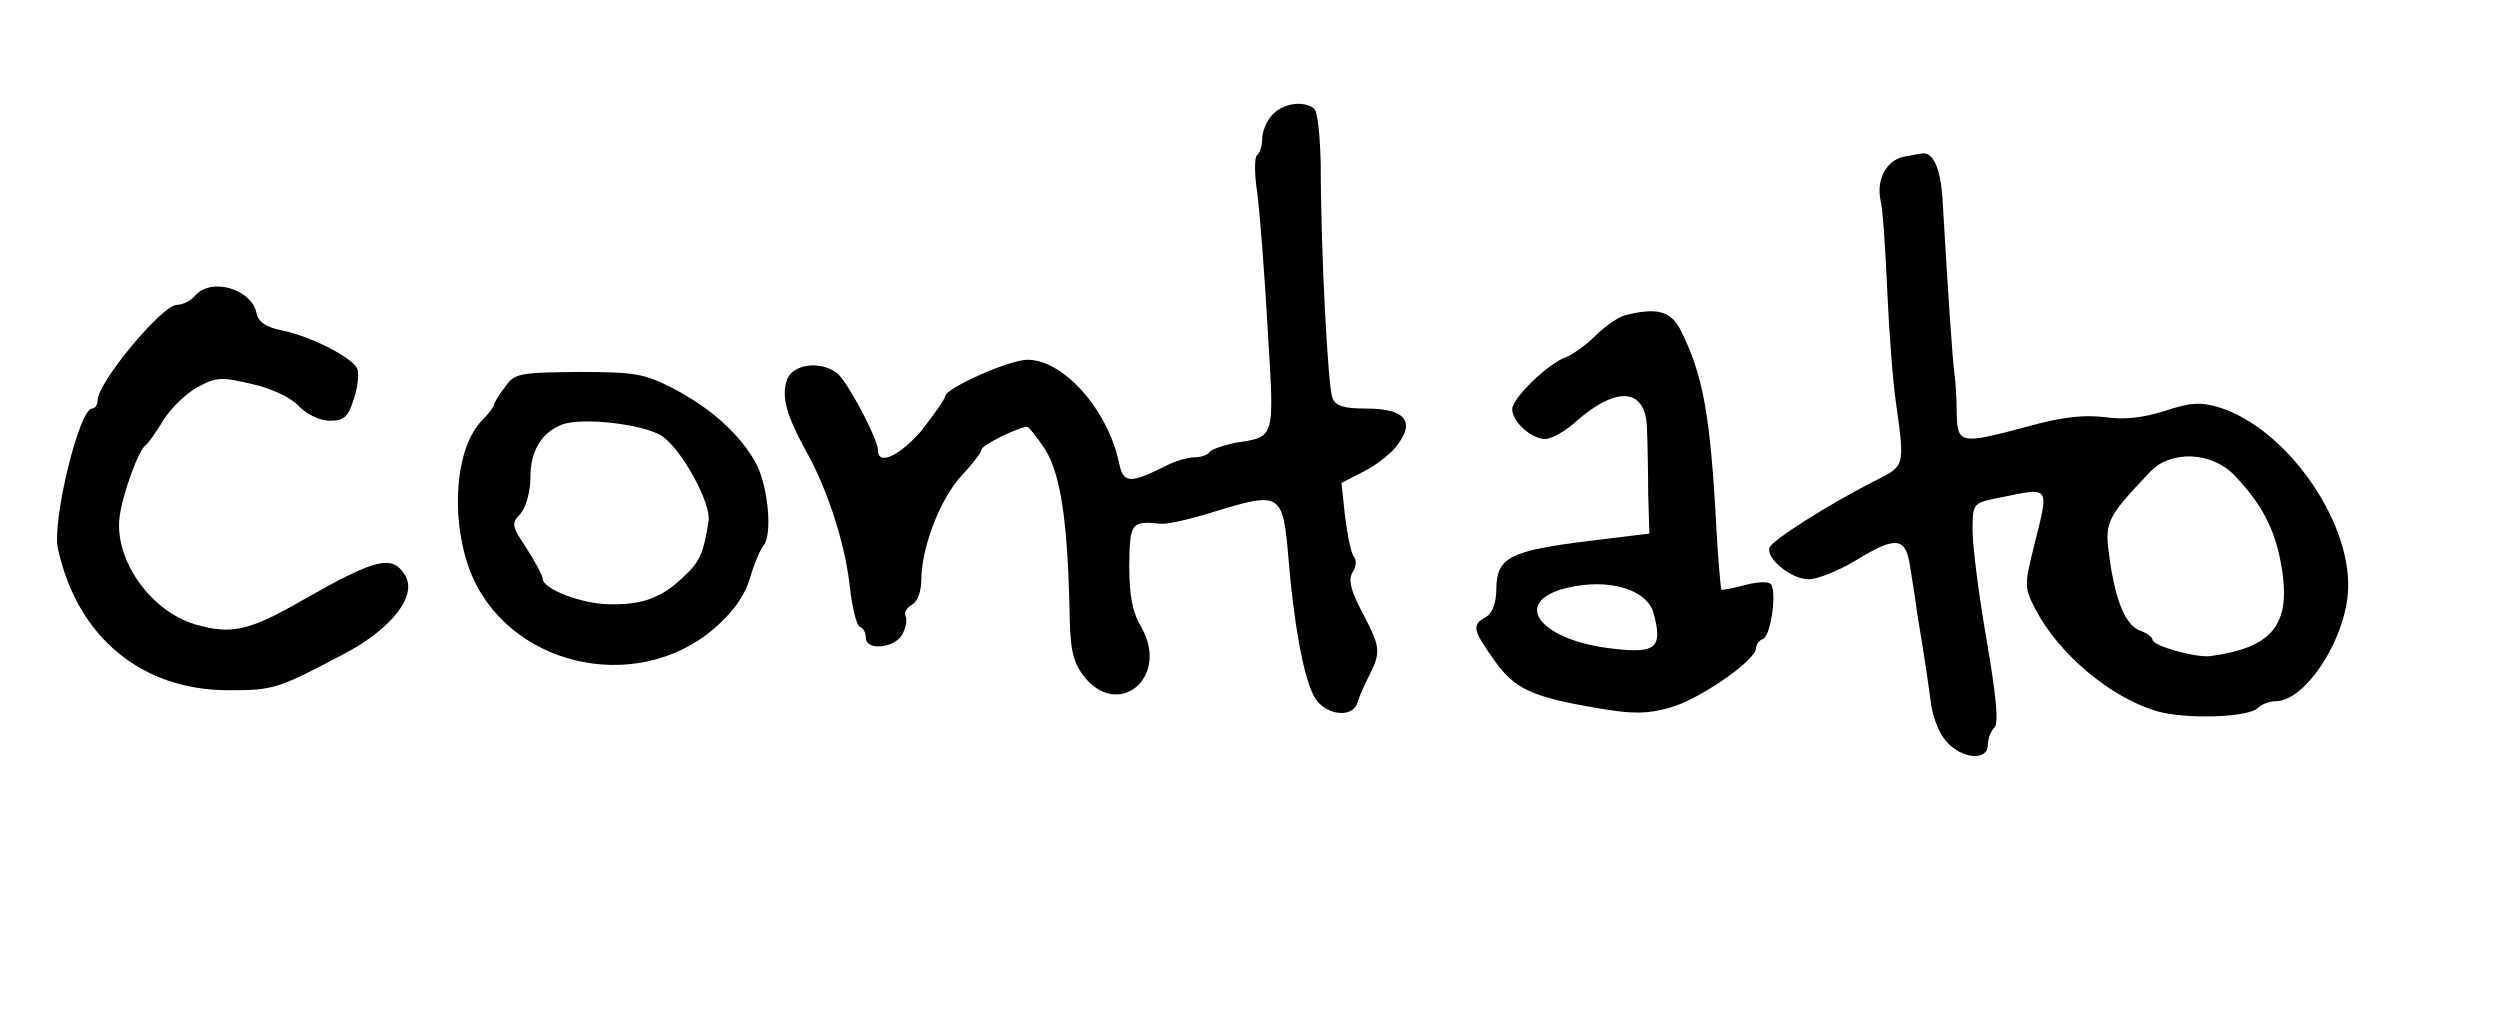 <svg width="410" height="167" viewBox="0 0 410 167" fill="none" xmlns="http://www.w3.org/2000/svg">
<path d="M208.7 18.8C207.7 19.8 207 21.6 207 22.8C207 23.9 206.6 25.1 206.2 25.4C205.7 25.7 205.7 28.5 206.2 31.7C206.6 34.9 207.4 44.9 207.9 54C209 72.1 209.2 71.6 202.7 72.6C200.7 73 198.7 73.7 198.4 74.1C198.1 74.6 197 75 195.9 75C194.8 75 192.7 75.6 191.2 76.4C185.2 79.4 184.2 79.3 183.5 75.8C181.6 67.1 174.4 59 168.5 59C165.5 59 155 63.7 155 65C155 65.4 153.3 67.8 151.3 70.4C147.8 74.6 144 76.5 144 73.9C144 72 139 62.6 137.3 61.2C134.5 59.1 130.1 59.7 129.1 62.2C128.1 64.9 128.9 68 132.2 74C135.8 80.4 138.7 89.5 139.4 96.5C139.8 99.8 140.5 102.6 141 102.8C141.6 103 142 103.8 142 104.6C142 106.8 146.8 106.3 148 104C148.6 102.9 148.8 101.5 148.5 101C148.2 100.5 148.7 99.7 149.5 99.2C150.5 98.7 151.1 97 151.1 94.9C151.2 89.6 154.2 81.8 157.7 78C159.5 76.1 161 74.1 161 73.7C161 73 167.1 70 168.5 70C168.7 70 170.1 71.7 171.4 73.7C173.9 77.7 175.1 85.3 175.4 100.2C175.5 106.3 175.9 108.4 177.6 110.7C183.2 118.2 191.9 111.2 187.2 102.9C185.7 100.4 185.2 97.7 185.2 92.7C185.3 85.7 185.5 85.4 190.4 85.9C191.5 86 195.4 85.1 199.2 83.9C210 80.6 210.4 80.8 211.3 91.5C212.2 102.3 213.7 110.6 215.4 114C216.9 117.2 221.7 118 222.6 115.3C222.9 114.3 223.8 112.2 224.6 110.7C226.5 106.9 226.4 106.1 223.4 100.4C221.5 96.8 221.1 95.1 221.8 93.9C222.4 93 222.5 91.9 222.1 91.4C221.6 90.9 221 87.9 220.6 84.8L220 79.2L223.7 77.3C225.7 76.3 228.3 74.3 229.3 72.8C232.1 69 230.3 67 224 67C220.4 67 219 66.6 218.5 65.2C217.8 63.4 216.6 41.3 216.6 27C216.5 22.3 216.1 18.2 215.5 17.8C213.7 16.4 210.3 17 208.7 18.8Z" fill="black"/>
<path d="M312.2 25.7C309.4 26.3 307.7 29.4 308.4 32.8C308.8 34.3 309.2 40.9 309.5 47.5C309.8 54.1 310.4 62.6 311 66.5C312.4 76.6 312.4 76.4 307.4 78.9C300.1 82.6 290.6 88.6 290.2 89.8C289.6 91.6 293.8 95 296.6 95C298.1 95 301.5 93.6 304.2 92C311 87.8 312.6 88 313.3 93.2C313.7 95.6 314.2 98.8 314.4 100.5C315.6 107.6 316.2 111.8 316.7 115.5C317 117.7 318.1 120.5 319.3 121.7C321.8 124.5 326 124.8 326 122.2C326 121.2 326.5 119.9 327.1 119.3C327.8 118.6 327.4 114.3 325.8 104.9C324.5 97.5 323.5 89.5 323.5 87C323.5 82.6 323.6 82.5 327.5 81.7C336.5 79.9 336.1 79.3 333.5 89.9C332 95.9 332 96.4 333.8 99.9C337.6 107.2 346 114.3 353.6 116.6C358.3 118 368.7 117.7 370.3 116.1C370.9 115.5 372.2 115 373.2 115C378.2 115 384.9 104.5 385.1 96.4C385.4 85 374.7 70.1 363.9 66.8C360.9 65.9 359.2 66 355 67.4C351.5 68.5 348.4 68.9 345.1 68.4C341.7 68 338.1 68.4 332.7 69.9C321.5 72.9 321 72.9 320.9 67.7C320.9 65.4 320.7 62.4 320.5 61C320.2 58.7 319.5 48.6 318.6 33.1C318.3 27.5 317 24.7 315 25.2C314.7 25.2 313.5 25.5 312.2 25.7ZM366.4 77.9C371.3 83 373.5 87.5 374.4 94.5C375.4 102.8 372.2 106.3 362.5 107.6C360 107.9 353 105.9 353 104.9C353 104.5 352.2 103.9 351.2 103.5C348.7 102.8 347 98.8 346 91.8C345.1 85.6 345.3 85.1 352.7 77.3C356.1 73.8 362.7 74.1 366.4 77.9Z" fill="black"/>
<path d="M32 48.5C31.3 49.3 30 50 29 50C26.6 50 16 62.7 16 65.7C16 66.4 15.6 67 15.1 67C13 67 8.5 85.4 9.5 90C12.7 104.5 23.2 113.2 37.5 113.2C44.9 113.2 45.5 113 56.5 107.2C64.4 103 68.5 97.6 66.4 94.3C64.3 90.9 61.6 91.6 49.5 98.5C40.8 103.5 37.9 104.1 32 102.4C24.7 100.2 18.8 91.9 19.6 84.9C20 81.3 22.7 73.8 23.9 73C24.3 72.7 25.6 70.9 26.8 68.9C28 67 30.5 64.5 32.4 63.5C35.5 61.8 36.3 61.8 41.4 63C44.6 63.7 47.9 65.3 49.1 66.7C50.4 68 52.5 69 54.1 69C56.4 69 57.1 68.4 58 65.5C58.7 63.5 58.9 61.3 58.6 60.5C57.9 58.7 51.1 55.2 46.3 54.2C43.7 53.7 42.4 52.8 42.1 51.5C41.4 47.4 34.6 45.4 32 48.5Z" fill="black"/>
<path d="M266.5 51.7C265.4 52 263.2 53.5 261.6 55.1C260 56.7 257.8 58.2 256.8 58.6C254 59.5 248 65.3 248 67.1C248 69.2 251.2 72 253.4 72C254.4 72 256.8 70.7 258.6 69C265.3 63.2 269.9 63.7 270.1 70.2C270.2 72.6 270.3 77.4 270.3 81L270.5 87.5L260.7 88.7C247.7 90.3 245.5 91.4 245.4 96.4C245.4 98.9 244.8 100.5 243.7 101.2C241.4 102.4 241.5 103.3 244.8 107.9C248.3 113 251 114.3 262.4 116.2C267.6 117.1 270.2 117.1 273.7 116.1C278.4 114.9 287.9 108.4 288 106.3C288 105.7 288.5 105 289.1 104.8C290.5 104.3 291.5 96.4 290.3 95.7C289.7 95.3 287.8 95.5 286 96C284.1 96.5 282.5 96.8 282.3 96.7C282.2 96.5 281.8 92.1 281.5 86.9C280.5 67.8 279.3 61.4 275.5 53.9C273.9 51 271.7 50.4 266.5 51.7ZM271.2 100.6C272.7 106.2 271.6 107.2 264.7 106.4C252.5 105.1 247.6 98.7 257 96.4C263.8 94.8 270.1 96.6 271.2 100.6Z" fill="black"/>
<path d="M82.8 63.5C81.8 64.8 81 66.1 81 66.4C81 66.7 80.1 67.9 79.1 68.9C74.7 73.3 73.8 84.7 77 93.4C82.9 109.1 104.1 114.2 117.1 103.1C120.2 100.4 122.1 97.8 123 94.8C123.7 92.4 124.7 90.1 125.2 89.5C126.7 87.8 126 80 124.1 76.2C121.6 71.5 116.9 67.1 110.4 63.7C105.7 61.3 104.2 61 94.9 61C85.1 61.1 84.4 61.2 82.8 63.5ZM108.7 71.6C112 74 116.7 82.7 116.2 85.5C115.4 90.6 114.8 92.1 112.2 94.5C108.6 98 105.4 99.2 100.1 99.1C95.5 99.1 89 96.6 89 94.9C89 94.4 87.8 92.2 86.4 90C83.9 86.2 83.8 85.9 85.4 84.2C86.3 83.1 87 80.6 87 78.1C87 74 88.8 71 92 69.7C95.3 68.3 105.9 69.6 108.7 71.6Z" fill="black"/>
</svg>
